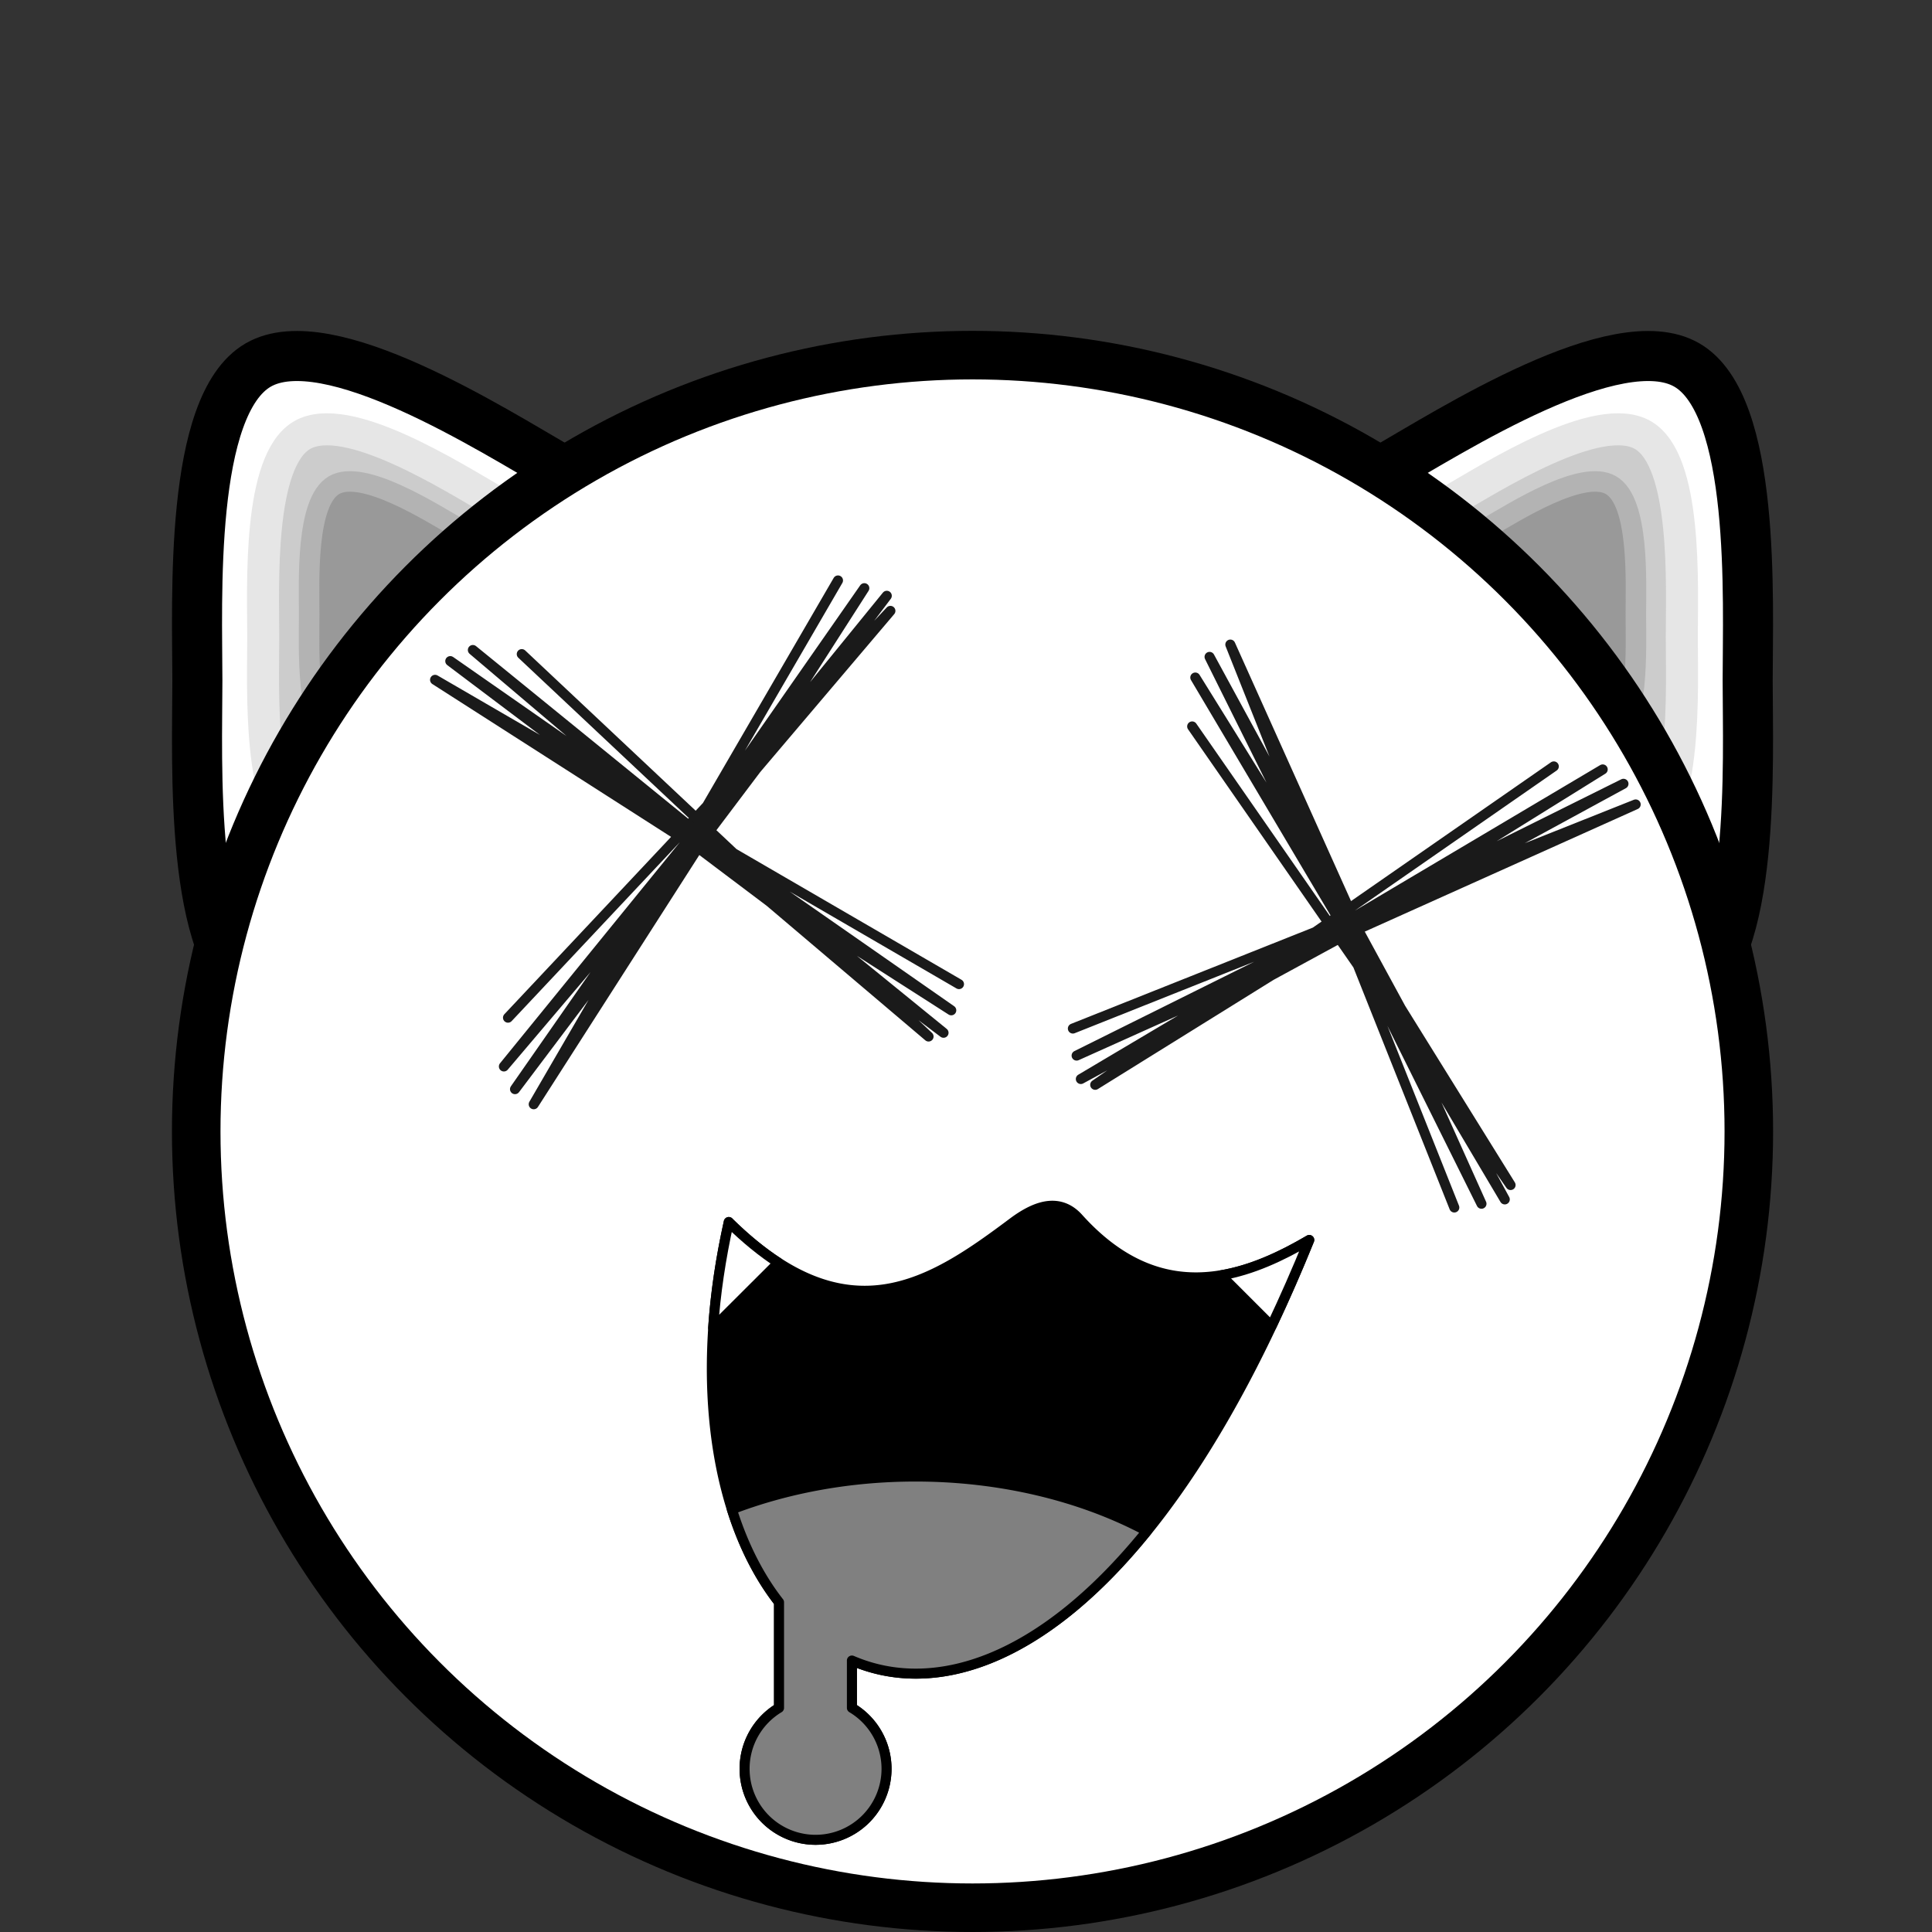 <?xml version="1.0" encoding="UTF-8" standalone="no"?>
<!-- Created with Inkscape (http://www.inkscape.org/) -->

<svg
   width="16"
   height="16"
   viewBox="0 0 16 16"
   version="1.1"
   id="svg1"
   inkscape:version="1.4.2 (ebf0e940, 2025-05-08)"
   sodipodi:docname="notme.svg"
   inkscape:export-filename="notme.png"
   inkscape:export-xdpi="6143.8101"
   inkscape:export-ydpi="6143.8101"
   xmlns:inkscape="http://www.inkscape.org/namespaces/inkscape"
   xmlns:sodipodi="http://sodipodi.sourceforge.net/DTD/sodipodi-0.dtd"
   xmlns="http://www.w3.org/2000/svg"
   xmlns:svg="http://www.w3.org/2000/svg">
  <rect x="0" y="0" width="16" height="16" fill="#333333" stroke="none"/>
  <sodipodi:namedview
     id="namedview1"
     pagecolor="#505050"
     bordercolor="#eeeeee"
     borderopacity="1"
     inkscape:showpageshadow="0"
     inkscape:pageopacity="0"
     inkscape:pagecheckerboard="true"
     inkscape:deskcolor="#505050"
     inkscape:document-units="px"
     inkscape:zoom="37.24286"
     inkscape:cx="7.8404291"
     inkscape:cy="8.2163401"
     inkscape:window-width="1440"
     inkscape:window-height="847"
     inkscape:window-x="0"
     inkscape:window-y="25"
     inkscape:window-maximized="0"
     inkscape:current-layer="layer1" />
  <defs
     id="defs1" />
  <g
     inkscape:label="Layer 1"
     inkscape:groupmode="layer"
     id="layer1">
    <g
       id="g29"
       inkscape:label="left"
       transform="matrix(0.829,0,0,0.829,1.424,2.74)">
      <path
         id="path21"
         style="fill:#ffffff;stroke:#000000;stroke-width:0.5;stroke-linecap:round;stroke-linejoin:round"
         inkscape:transform-center-y="-1.3120452"
         d="M 3.897,5.598 C 3.202,6 1.557,7.05 0.862,6.649 0.167,6.247 0.254,4.298 0.254,3.495 c -10e-9,-0.803 -0.087,-2.752 0.608,-3.154 0.695,-0.401 2.34,0.649 3.035,1.05 0.695,0.401 2.427,1.301 2.427,2.104 0,0.803 -1.732,1.702 -2.427,2.104 z"
         inkscape:transform-center-x="-1.3621004"
         inkscape:label="outer" />
      <path
         id="path28"
         style="fill:#cccccc;stroke:#e6e6e6;stroke-width:0.32;stroke-linecap:round;stroke-linejoin:round"
         inkscape:transform-center-y="-0.83963112"
         d="M 3.244,4.405 C 2.799,4.662 1.746,5.334 1.301,5.077 0.856,4.82 0.912,3.573 0.912,3.059 0.912,2.545 0.856,1.298 1.301,1.041 1.746,0.784 2.799,1.456 3.244,1.713 c 0.445,0.257 1.553,0.832 1.553,1.346 0,0.514 -1.108,1.089 -1.553,1.346 z"
         inkscape:transform-center-x="-0.8716634"
         inkscape:label="middle" />
      <path
         id="path29"
         style="fill:#999999;stroke:#b3b3b3;stroke-width:0.205;stroke-linecap:round;stroke-linejoin:round"
         inkscape:transform-center-y="-0.53739164"
         d="M 2.863,3.695 C 2.578,3.859 1.905,4.289 1.62,4.125 1.335,3.96 1.371,3.162 1.371,2.833 c 0,-0.329 -0.036,-1.127 0.249,-1.292 0.285,-0.164 0.958,0.266 1.243,0.43 0.285,0.164 0.994,0.533 0.994,0.862 0,0.329 -0.709,0.697 -0.994,0.862 z"
         inkscape:transform-center-x="-0.55789336"
         inkscape:label="inner" />
    </g>
    <g
       id="g32"
       inkscape:label="right"
       transform="matrix(-0.829,0,0,0.829,14.684,2.74)">
      <path
         id="path30"
         style="fill:#ffffff;stroke:#000000;stroke-width:0.5;stroke-linecap:round;stroke-linejoin:round"
         inkscape:transform-center-y="-1.3120452"
         d="M 3.897,5.598 C 3.202,6 1.557,7.05 0.862,6.649 0.167,6.247 0.254,4.298 0.254,3.495 c -10e-9,-0.803 -0.087,-2.752 0.608,-3.154 0.695,-0.401 2.34,0.649 3.035,1.05 0.695,0.401 2.427,1.301 2.427,2.104 0,0.803 -1.732,1.702 -2.427,2.104 z"
         inkscape:transform-center-x="-1.3621004"
         inkscape:label="outer" />
      <path
         id="path31"
         style="fill:#cccccc;stroke:#e6e6e6;stroke-width:0.32;stroke-linecap:round;stroke-linejoin:round"
         inkscape:transform-center-y="-0.83963112"
         d="M 3.244,4.405 C 2.799,4.662 1.746,5.334 1.301,5.077 0.856,4.82 0.912,3.573 0.912,3.059 0.912,2.545 0.856,1.298 1.301,1.041 1.746,0.784 2.799,1.456 3.244,1.713 c 0.445,0.257 1.553,0.832 1.553,1.346 0,0.514 -1.108,1.089 -1.553,1.346 z"
         inkscape:transform-center-x="-0.8716634"
         inkscape:label="middle" />
      <path
         id="path32"
         style="fill:#999999;stroke:#b3b3b3;stroke-width:0.205;stroke-linecap:round;stroke-linejoin:round"
         inkscape:transform-center-y="-0.53739164"
         d="M 2.863,3.695 C 2.578,3.859 1.905,4.289 1.62,4.125 1.335,3.96 1.371,3.162 1.371,2.833 c 0,-0.329 -0.036,-1.127 0.249,-1.292 0.285,-0.164 0.958,0.266 1.243,0.43 0.285,0.164 0.994,0.533 0.994,0.862 0,0.329 -0.709,0.697 -0.994,0.862 z"
         inkscape:transform-center-x="-0.55789336"
         inkscape:label="inner" />
    </g>
    <circle
       style="fill:#ffffff;stroke:#000000;stroke-width:0.402;stroke-dasharray:none"
       id="path1"
       cx="8.054"
       cy="9.37"
       r="6.429"
       inkscape:label="head" />
    <g
       id="g28"
       inkscape:label="mouth"
       transform="matrix(0.829,0,0,0.829,1.238,3.187)">
      <path
         id="path25"
         style="fill:#000000;stroke:#000000;stroke-width:0.1;stroke-linecap:round;stroke-linejoin:round;stroke-dasharray:none"
         d="m 9.008,8.201 c -0.124,0.004 -0.253,0.072 -0.375,0.162 -0.822,0.616 -1.655,1.175 -2.846,0 -0.367,1.645 -0.109,3.015 0.502,3.799 v 1.055 a 0.709,0.709 0 0 0 -0.344,0.609 0.709,0.709 0 0 0 0.709,0.709 0.709,0.709 0 0 0 0.709,-0.709 0.709,0.709 0 0 0 -0.346,-0.609 V 12.744 C 8.255,13.279 10.092,12.236 11.586,8.543 10.9,8.946 10.076,9.208 9.281,8.326 9.198,8.233 9.104,8.198 9.008,8.201 Z" />
      <path
         id="path26"
         style="fill:#808080;stroke:#000000;stroke-width:0.1;stroke-linecap:round;stroke-linejoin:round;stroke-dasharray:none"
         d="m 7.652,10.906 a 3.774,2.607 0 0 0 -1.834,0.328 c 0.114,0.363 0.274,0.676 0.471,0.928 v 1.055 a 0.709,0.709 0 0 0 -0.344,0.609 0.709,0.709 0 0 0 0.709,0.709 0.709,0.709 0 0 0 0.709,-0.709 0.709,0.709 0 0 0 -0.346,-0.609 v -0.473 c 0.813,0.351 1.884,0.021 2.947,-1.293 a 3.774,2.607 0 0 0 -2.312,-0.545 z" />
      <path
         id="rect27"
         style="fill:#ffffff;stroke:#000000;stroke-width:0.1;stroke-linecap:round;stroke-linejoin:round;stroke-dasharray:none"
         d="m 10.006,1.822 c 0.202,0.317 0.415,0.604 0.637,0.858 l 0.001,-0.921 c -0.184,0.039 -0.396,0.062 -0.638,0.064 z"
         transform="rotate(45)" />
      <path
         id="rect28"
         style="fill:#ffffff;stroke:#000000;stroke-width:0.1;stroke-linecap:round;stroke-linejoin:round;stroke-dasharray:none"
         d="m 14.233,-2.152 c -0.08,0.309 -0.192,0.619 -0.374,0.874 H 14.574 C 14.474,-1.557 14.361,-1.85 14.233,-2.152 Z"
         transform="rotate(45)" />
    </g>
    <path
       style="fill:none;stroke:#1a1a1a;stroke-width:0.083;stroke-linecap:round;stroke-linejoin:round;stroke-dasharray:none"
       d="M 4.207,8.428 7.374,5.059 4.173,8.832 7.344,4.934 4.265,9.02 7.158,4.871 4.42,9.145 6.94,4.807"
       id="path33" />
    <path
       style="fill:none;stroke:#1a1a1a;stroke-width:0.083;stroke-linecap:round;stroke-linejoin:round;stroke-dasharray:none"
       d="M 4.321,5.417 7.69,8.584 3.916,5.383 7.814,8.553 3.729,5.475 7.878,8.367 3.603,5.63 7.942,8.15"
       id="path34" />
    <path
       style="fill:none;stroke:#1a1a1a;stroke-width:0.083;stroke-linecap:round;stroke-linejoin:round;stroke-dasharray:none"
       d="M 12.868,6.347 9.07,8.984 13.273,6.372 8.951,8.936 13.445,6.491 8.916,8.742 13.546,6.662 8.885,8.518"
       id="path35" />
    <path
       style="fill:none;stroke:#1a1a1a;stroke-width:0.083;stroke-linecap:round;stroke-linejoin:round;stroke-dasharray:none"
       d="M 9.873,6.016 12.51,9.814 9.899,5.611 12.462,9.933 10.017,5.44 12.269,9.969 10.189,5.338 12.044,10"
       id="path36" />
  </g>
</svg>
